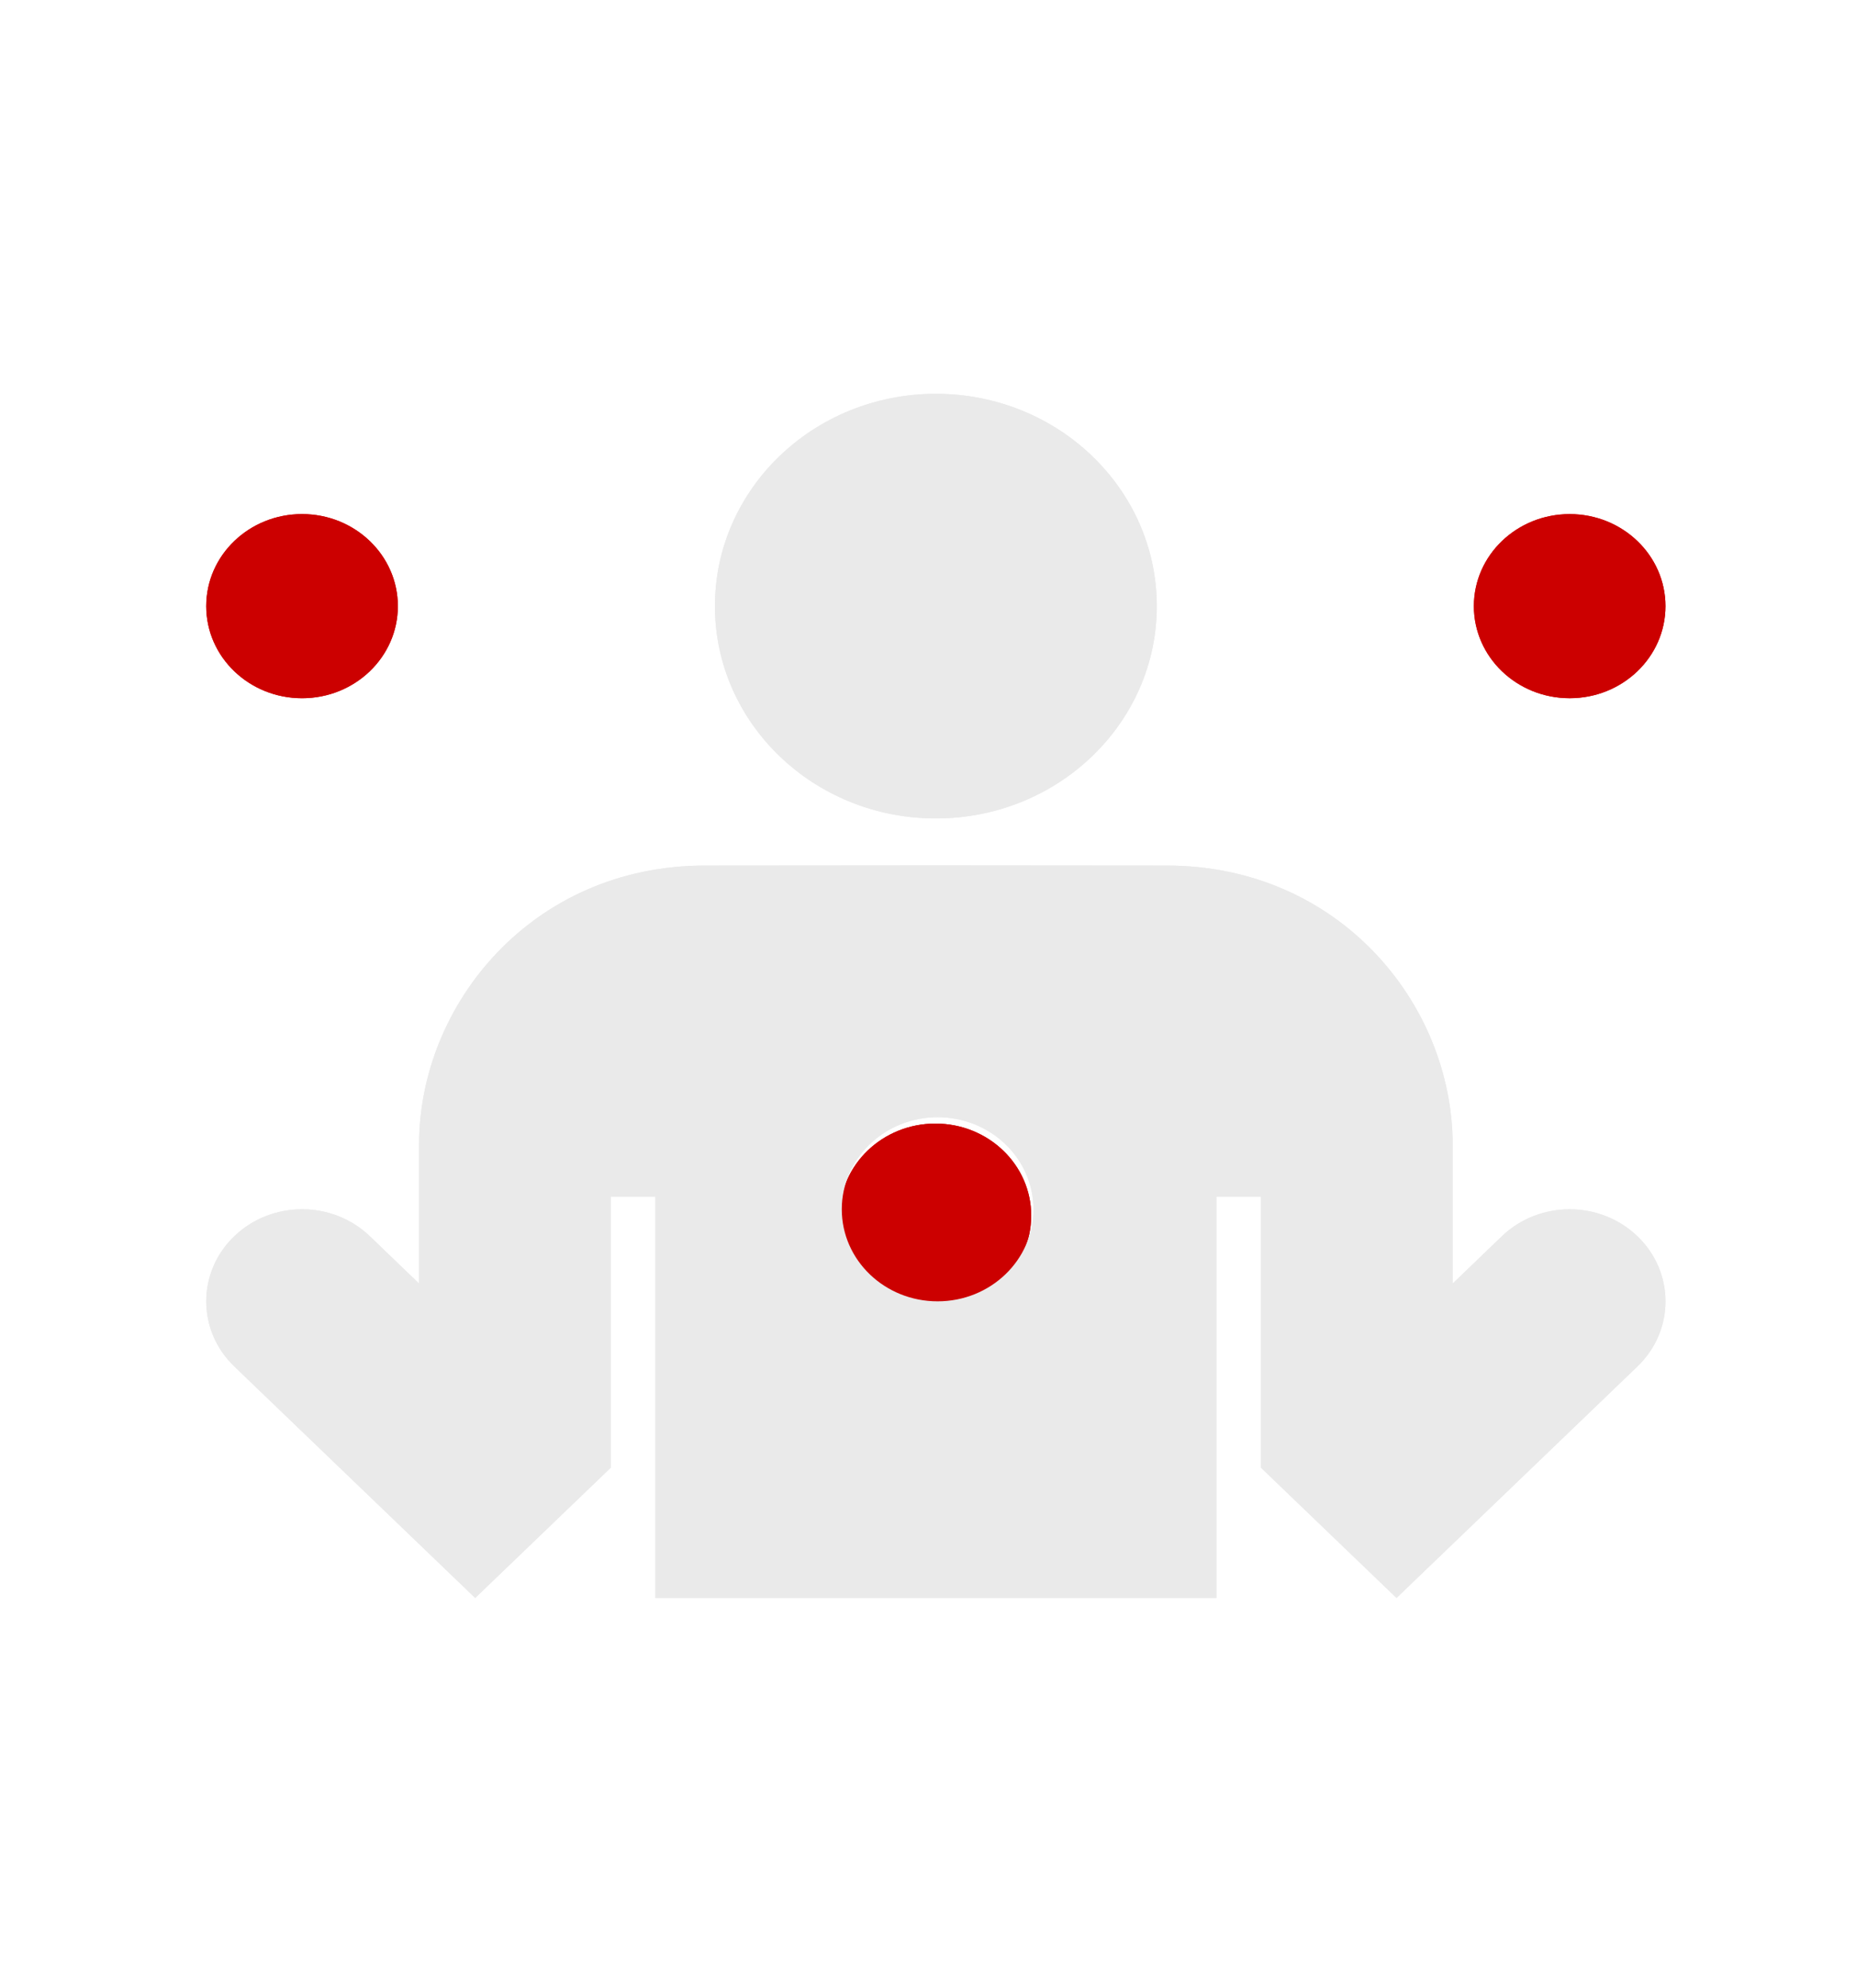 <?xml version="1.0" encoding="UTF-8"?>
<svg width="99px" height="106px" viewBox="0 0 99 106" version="1.1" xmlns="http://www.w3.org/2000/svg" xmlns:xlink="http://www.w3.org/1999/xlink">
    <title>logo</title>
    <g id="logo" stroke="none" stroke-width="1" fill="none" fill-rule="evenodd">
        <g id="section-1" transform="translate(11, 21)" fill-rule="nonzero">
            <g id="icon-juggler">
                <path d="M38.92,22.643 C45.429,22.643 50.704,17.574 50.704,11.323 C50.704,5.069 45.429,0 38.92,0 C32.41,0 27.135,5.069 27.135,11.323 C27.136,17.574 32.41,22.643 38.92,22.643 L38.92,22.643 Z" id="Shape" fill="#EAEAEA"></path>
                <ellipse id="Oval" fill="#CC0000" cx="5.111" cy="11.323" rx="5.111" ry="4.91"></ellipse>
                <ellipse id="Oval" fill="#CC0000" cx="72.727" cy="11.323" rx="5.11" ry="4.909"></ellipse>
                <ellipse id="Oval" fill="#CC0000" cx="38.896" cy="43.823" rx="5.11" ry="4.909"></ellipse>
                <path d="M76.34,44.922 C74.343,43.006 71.108,43.006 69.111,44.922 L66.485,47.447 L66.485,40.043 C66.485,32.523 60.406,25.157 51.243,25.157 L38.919,25.147 L26.594,25.157 C17.432,25.157 11.353,32.523 11.353,40.043 L11.353,47.446 L8.727,44.921 C6.731,43.005 3.494,43.005 1.498,44.921 C-0.498,46.838 -0.498,49.948 1.498,51.865 L14.347,64.21 L21.576,57.265 L21.576,42.81 L23.955,42.81 L23.955,64.21 L53.883,64.21 L53.883,42.81 L56.262,42.81 L56.262,57.265 L63.491,64.21 L76.341,51.865 C78.337,49.949 78.337,46.839 76.34,44.922 Z M39.012,48.393 C36.189,48.393 33.901,46.197 33.901,43.484 C33.901,40.77 36.189,38.575 39.012,38.575 C41.833,38.575 44.125,40.771 44.125,43.484 C44.125,46.198 41.834,48.393 39.012,48.393 Z" id="Shape" fill="#EAEAEA"></path>
            </g>
        </g>
        <g id="section-1" transform="translate(11, 21)" fill-rule="nonzero">
            <g id="icon-juggler">
                <path d="M38.92,22.643 C45.429,22.643 50.704,17.574 50.704,11.323 C50.704,5.069 45.429,0 38.92,0 C32.41,0 27.135,5.069 27.135,11.323 C27.136,17.574 32.41,22.643 38.92,22.643 L38.92,22.643 Z" id="Shape" fill="#EAEAEA"></path>
                <ellipse id="Oval" fill="#CC0000" cx="5.111" cy="11.323" rx="5.111" ry="4.91"></ellipse>
                <ellipse id="Oval" fill="#CC0000" cx="72.727" cy="11.323" rx="5.11" ry="4.909"></ellipse>
                <ellipse id="Oval" fill="#CC0000" cx="38.896" cy="43.823" rx="5.11" ry="4.909"></ellipse>
                <path d="M76.34,44.922 C74.343,43.006 71.108,43.006 69.111,44.922 L66.485,47.447 L66.485,40.043 C66.485,32.523 60.406,25.157 51.243,25.157 L38.919,25.147 L26.594,25.157 C17.432,25.157 11.353,32.523 11.353,40.043 L11.353,47.446 L8.727,44.921 C6.731,43.005 3.494,43.005 1.498,44.921 C-0.498,46.838 -0.498,49.948 1.498,51.865 L14.347,64.21 L21.576,57.265 L21.576,42.81 L23.955,42.81 L23.955,64.21 L53.883,64.21 L53.883,42.81 L56.262,42.81 L56.262,57.265 L63.491,64.21 L76.341,51.865 C78.337,49.949 78.337,46.839 76.34,44.922 Z M39.012,48.393 C36.189,48.393 33.901,46.197 33.901,43.484 C33.901,40.77 36.189,38.575 39.012,38.575 C41.833,38.575 44.125,40.771 44.125,43.484 C44.125,46.198 41.834,48.393 39.012,48.393 Z" id="Shape" fill="#EAEAEA"></path>
            </g>
        </g>
    </g>
</svg>